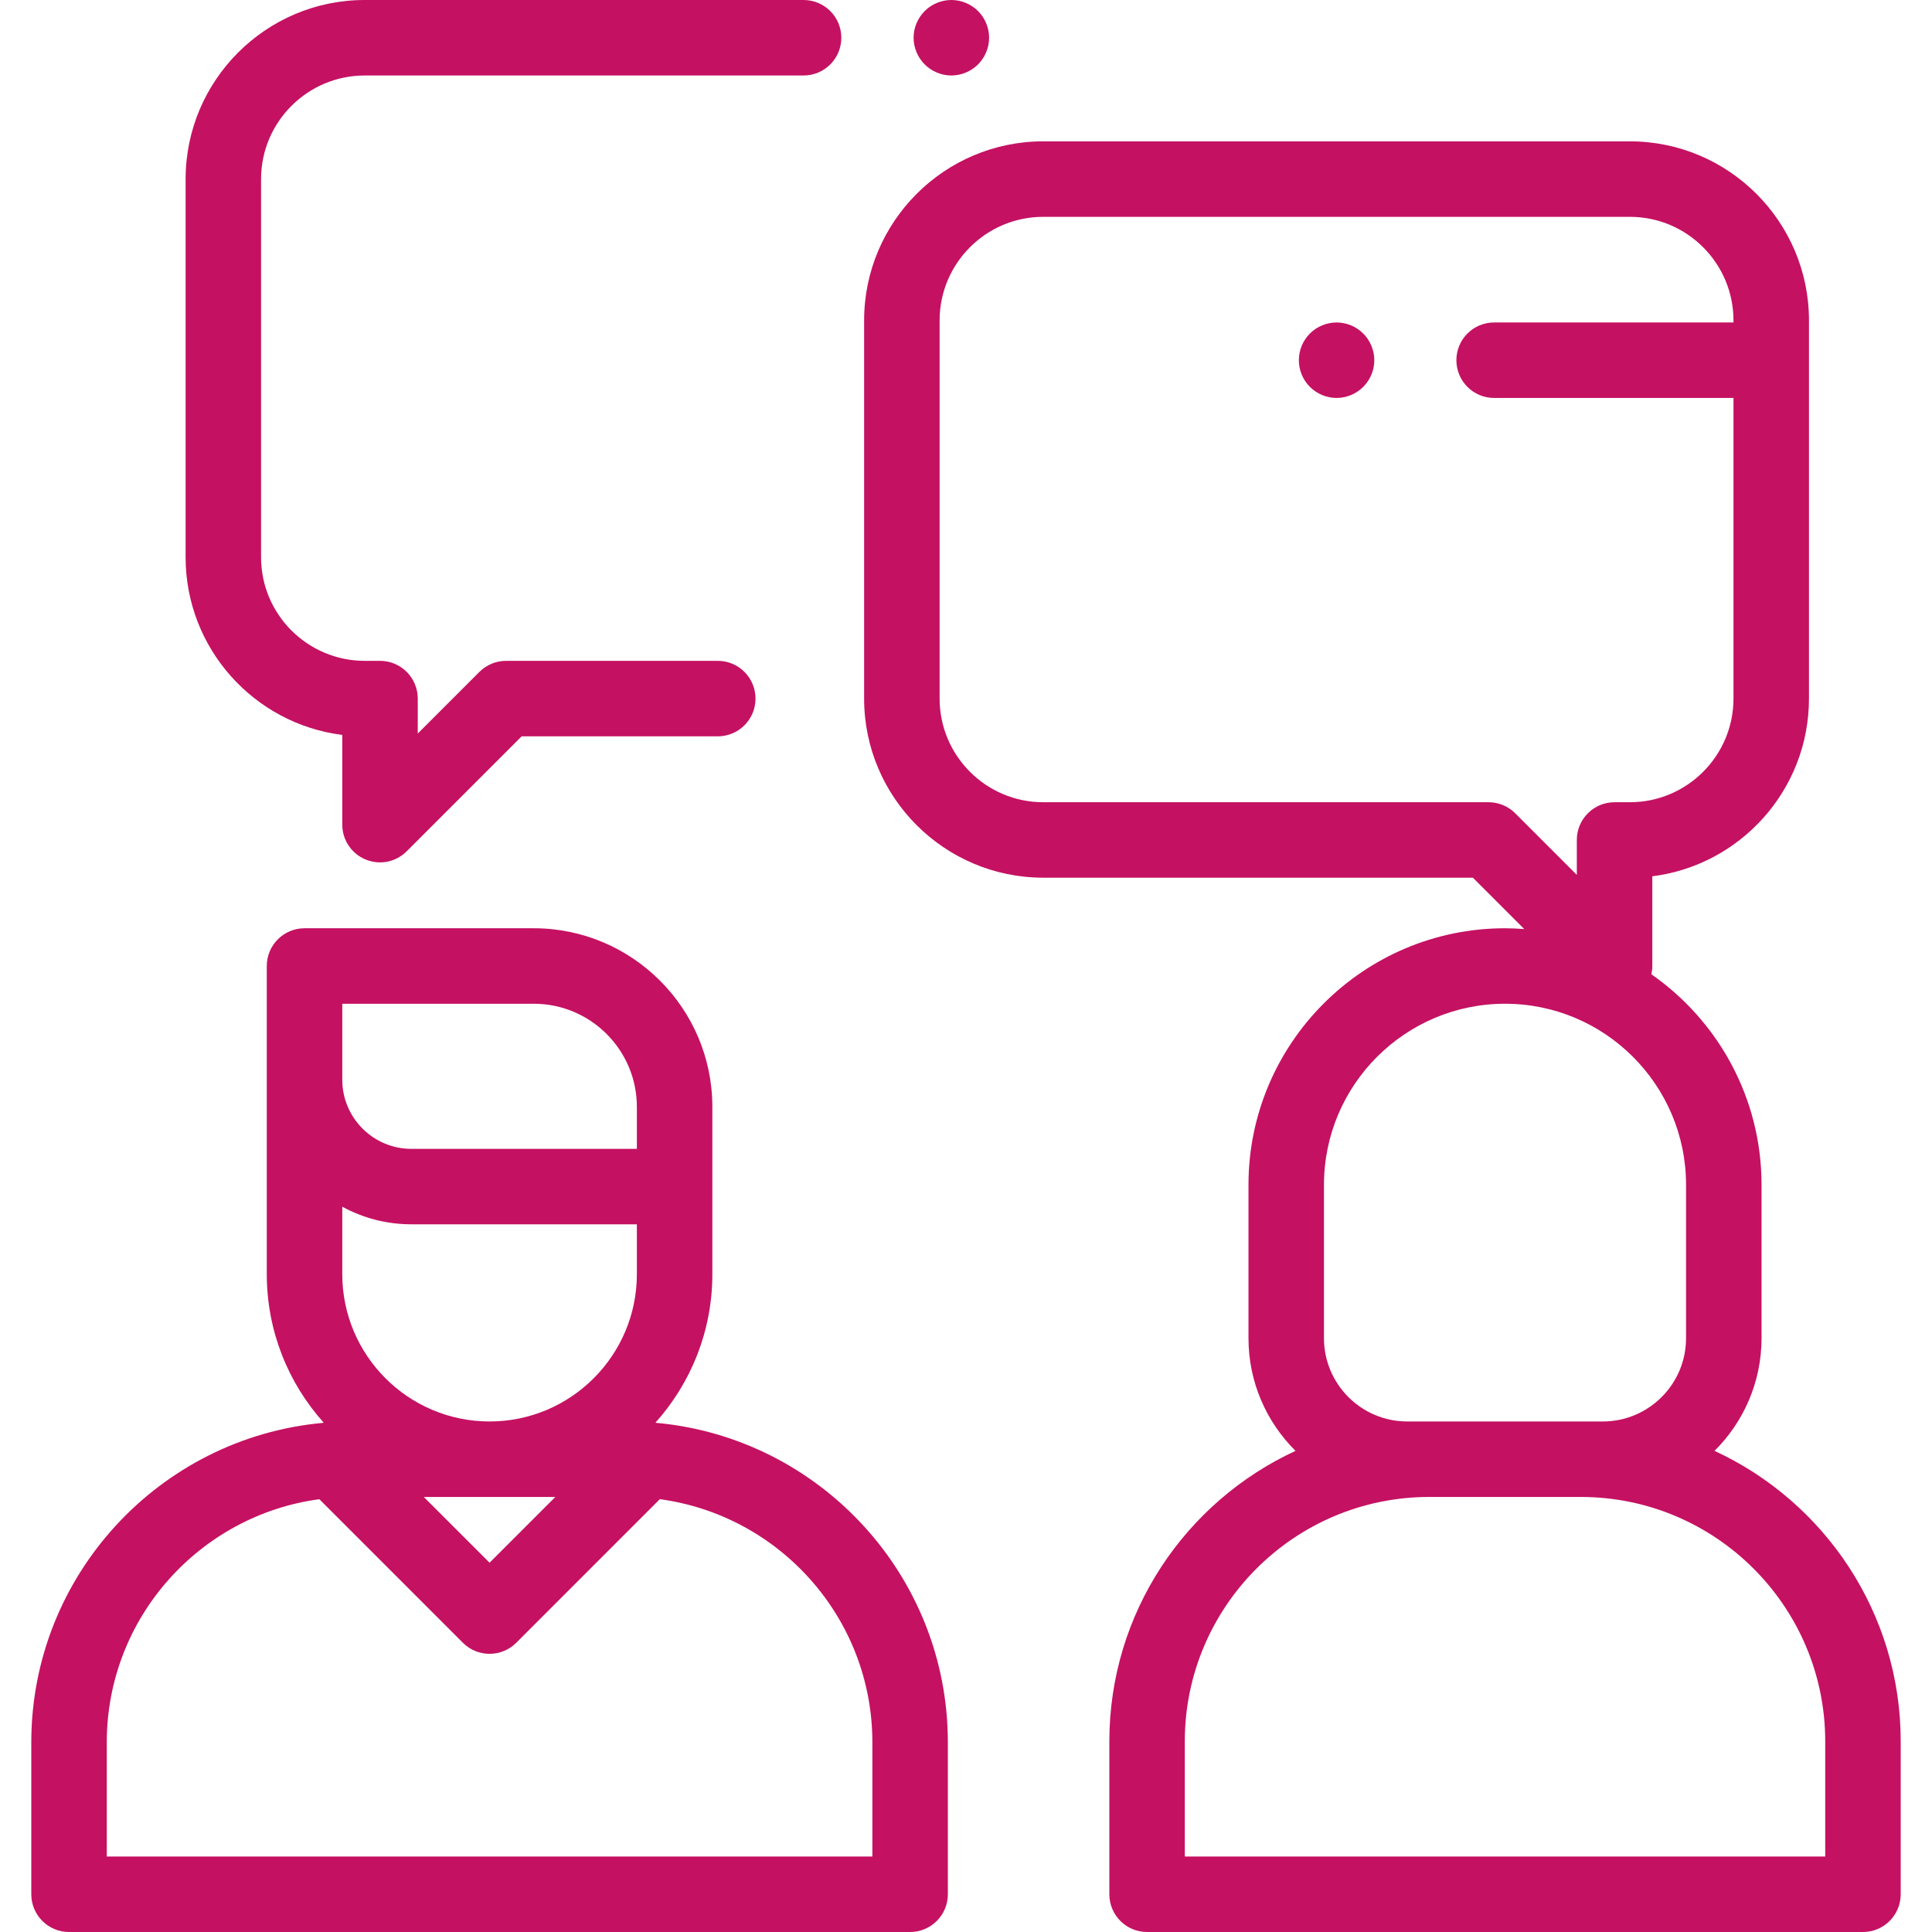<svg width="56" height="56" viewBox="0 0 56 56" fill="none" xmlns="http://www.w3.org/2000/svg">
<g clip-path="url(#clip0)">
<path d="M19.033 41.243C19.022 41.24 19.011 41.238 19 41.235C20.024 40.092 20.648 38.584 20.648 36.932V32.083C20.648 29.229 18.325 26.906 15.471 26.906H8.827C8.223 26.906 7.733 27.396 7.733 28V36.932C7.733 38.584 8.357 40.092 9.381 41.235C9.37 41.238 9.359 41.24 9.348 41.244C4.621 41.679 0.907 45.664 0.907 50.502V54.906C0.907 55.51 1.397 56 2.001 56H26.38C26.984 56 27.474 55.51 27.474 54.906V50.502C27.474 45.664 23.76 41.679 19.033 41.243ZM14.191 41.202C11.836 41.202 9.921 39.287 9.921 36.932V34.977C10.516 35.302 11.198 35.487 11.923 35.487H18.46V36.932C18.46 39.287 16.545 41.202 14.191 41.202ZM16.097 43.39L14.19 45.296L12.284 43.39H16.097ZM9.921 29.094H15.471C17.119 29.094 18.46 30.435 18.46 32.083V33.3H11.923C10.819 33.3 9.921 32.401 9.921 31.297V29.094ZM3.095 53.812V50.502C3.095 46.903 5.782 43.922 9.256 43.455L13.417 47.617C13.63 47.83 13.91 47.937 14.19 47.937C14.47 47.937 14.75 47.83 14.964 47.617L19.125 43.455C22.598 43.922 25.286 46.903 25.286 50.502V53.812H3.095Z" fill="#C51162"/>
<path d="M49.696 42.054C50.537 41.22 51.059 40.064 51.059 38.789V34.342C51.059 31.818 49.794 29.585 47.866 28.24C47.883 28.163 47.893 28.082 47.893 28V25.4C50.45 25.079 52.434 22.892 52.434 20.249V9.289C52.434 6.426 50.105 4.097 47.243 4.097H30.238C27.376 4.097 25.047 6.426 25.047 9.289V20.249C25.047 23.111 27.376 25.44 30.238 25.44H42.692L44.181 26.929C43.997 26.916 43.811 26.906 43.624 26.906C39.524 26.906 36.188 30.242 36.188 34.342V38.789C36.188 40.064 36.71 41.22 37.551 42.054C34.369 43.524 32.155 46.744 32.155 50.474V54.906C32.155 55.51 32.644 56 33.248 56H53.999C54.603 56 55.093 55.51 55.093 54.906V50.474C55.093 46.744 52.878 43.524 49.696 42.054ZM43.919 23.573C43.714 23.368 43.436 23.253 43.145 23.253H30.238C28.582 23.253 27.235 21.905 27.235 20.249V9.289C27.235 7.632 28.582 6.285 30.238 6.285H47.243C48.899 6.285 50.246 7.632 50.246 9.289V9.347H43.308C42.704 9.347 42.214 9.837 42.214 10.441C42.214 11.045 42.704 11.535 43.308 11.535H50.246V20.249C50.246 21.905 48.899 23.253 47.243 23.253H46.799C46.195 23.253 45.705 23.742 45.705 24.346V25.359L43.919 23.573ZM38.376 34.342C38.376 31.448 40.73 29.094 43.624 29.094C46.517 29.094 48.871 31.448 48.871 34.342V38.789C48.871 40.119 47.789 41.202 46.458 41.202H45.821H41.426H40.789V41.202C39.459 41.202 38.376 40.12 38.376 38.789V34.342ZM52.905 53.812H52.905H34.342V50.474C34.342 46.568 37.52 43.39 41.426 43.39H45.821C49.727 43.39 52.905 46.568 52.905 50.474V53.812Z" fill="#C51162"/>
<path d="M23.293 0H10.571C7.709 0 5.38 2.329 5.38 5.191V16.152C5.38 18.794 7.364 20.982 9.921 21.302V23.903C9.921 24.345 10.188 24.744 10.596 24.913C10.732 24.969 10.874 24.997 11.015 24.997C11.299 24.997 11.579 24.885 11.788 24.676L15.121 21.343H20.805C21.409 21.343 21.899 20.853 21.899 20.249C21.899 19.645 21.409 19.155 20.805 19.155H14.668C14.378 19.155 14.1 19.271 13.895 19.476L12.109 21.262V20.249C12.109 19.645 11.619 19.155 11.015 19.155H10.571C8.915 19.155 7.567 17.808 7.567 16.152V5.191C7.567 3.535 8.915 2.188 10.571 2.188H23.292C23.896 2.188 24.386 1.698 24.386 1.094C24.386 0.49 23.896 0 23.293 0Z" fill="#C51162"/>
<path d="M28.349 0.32C28.145 0.117 27.864 0 27.576 0C27.287 0 27.005 0.117 26.803 0.32C26.599 0.524 26.481 0.806 26.481 1.094C26.481 1.381 26.599 1.664 26.803 1.867C27.005 2.07 27.287 2.188 27.576 2.188C27.864 2.188 28.145 2.07 28.349 1.867C28.553 1.664 28.67 1.381 28.67 1.094C28.67 0.806 28.553 0.524 28.349 0.32Z" fill="#C51162"/>
<path d="M39.514 9.668C39.311 9.464 39.029 9.347 38.741 9.347C38.454 9.347 38.171 9.464 37.968 9.668C37.764 9.871 37.648 10.153 37.648 10.441C37.648 10.729 37.764 11.011 37.968 11.214C38.172 11.418 38.454 11.535 38.741 11.535C39.029 11.535 39.311 11.418 39.514 11.214C39.718 11.011 39.835 10.729 39.835 10.441C39.835 10.153 39.718 9.871 39.514 9.668Z" fill="#C51162"/>
</g>
<defs>
<clipPath id="clip0">
<rect width="56" height="56" fill="white"/>
</clipPath>
</defs>
</svg>
